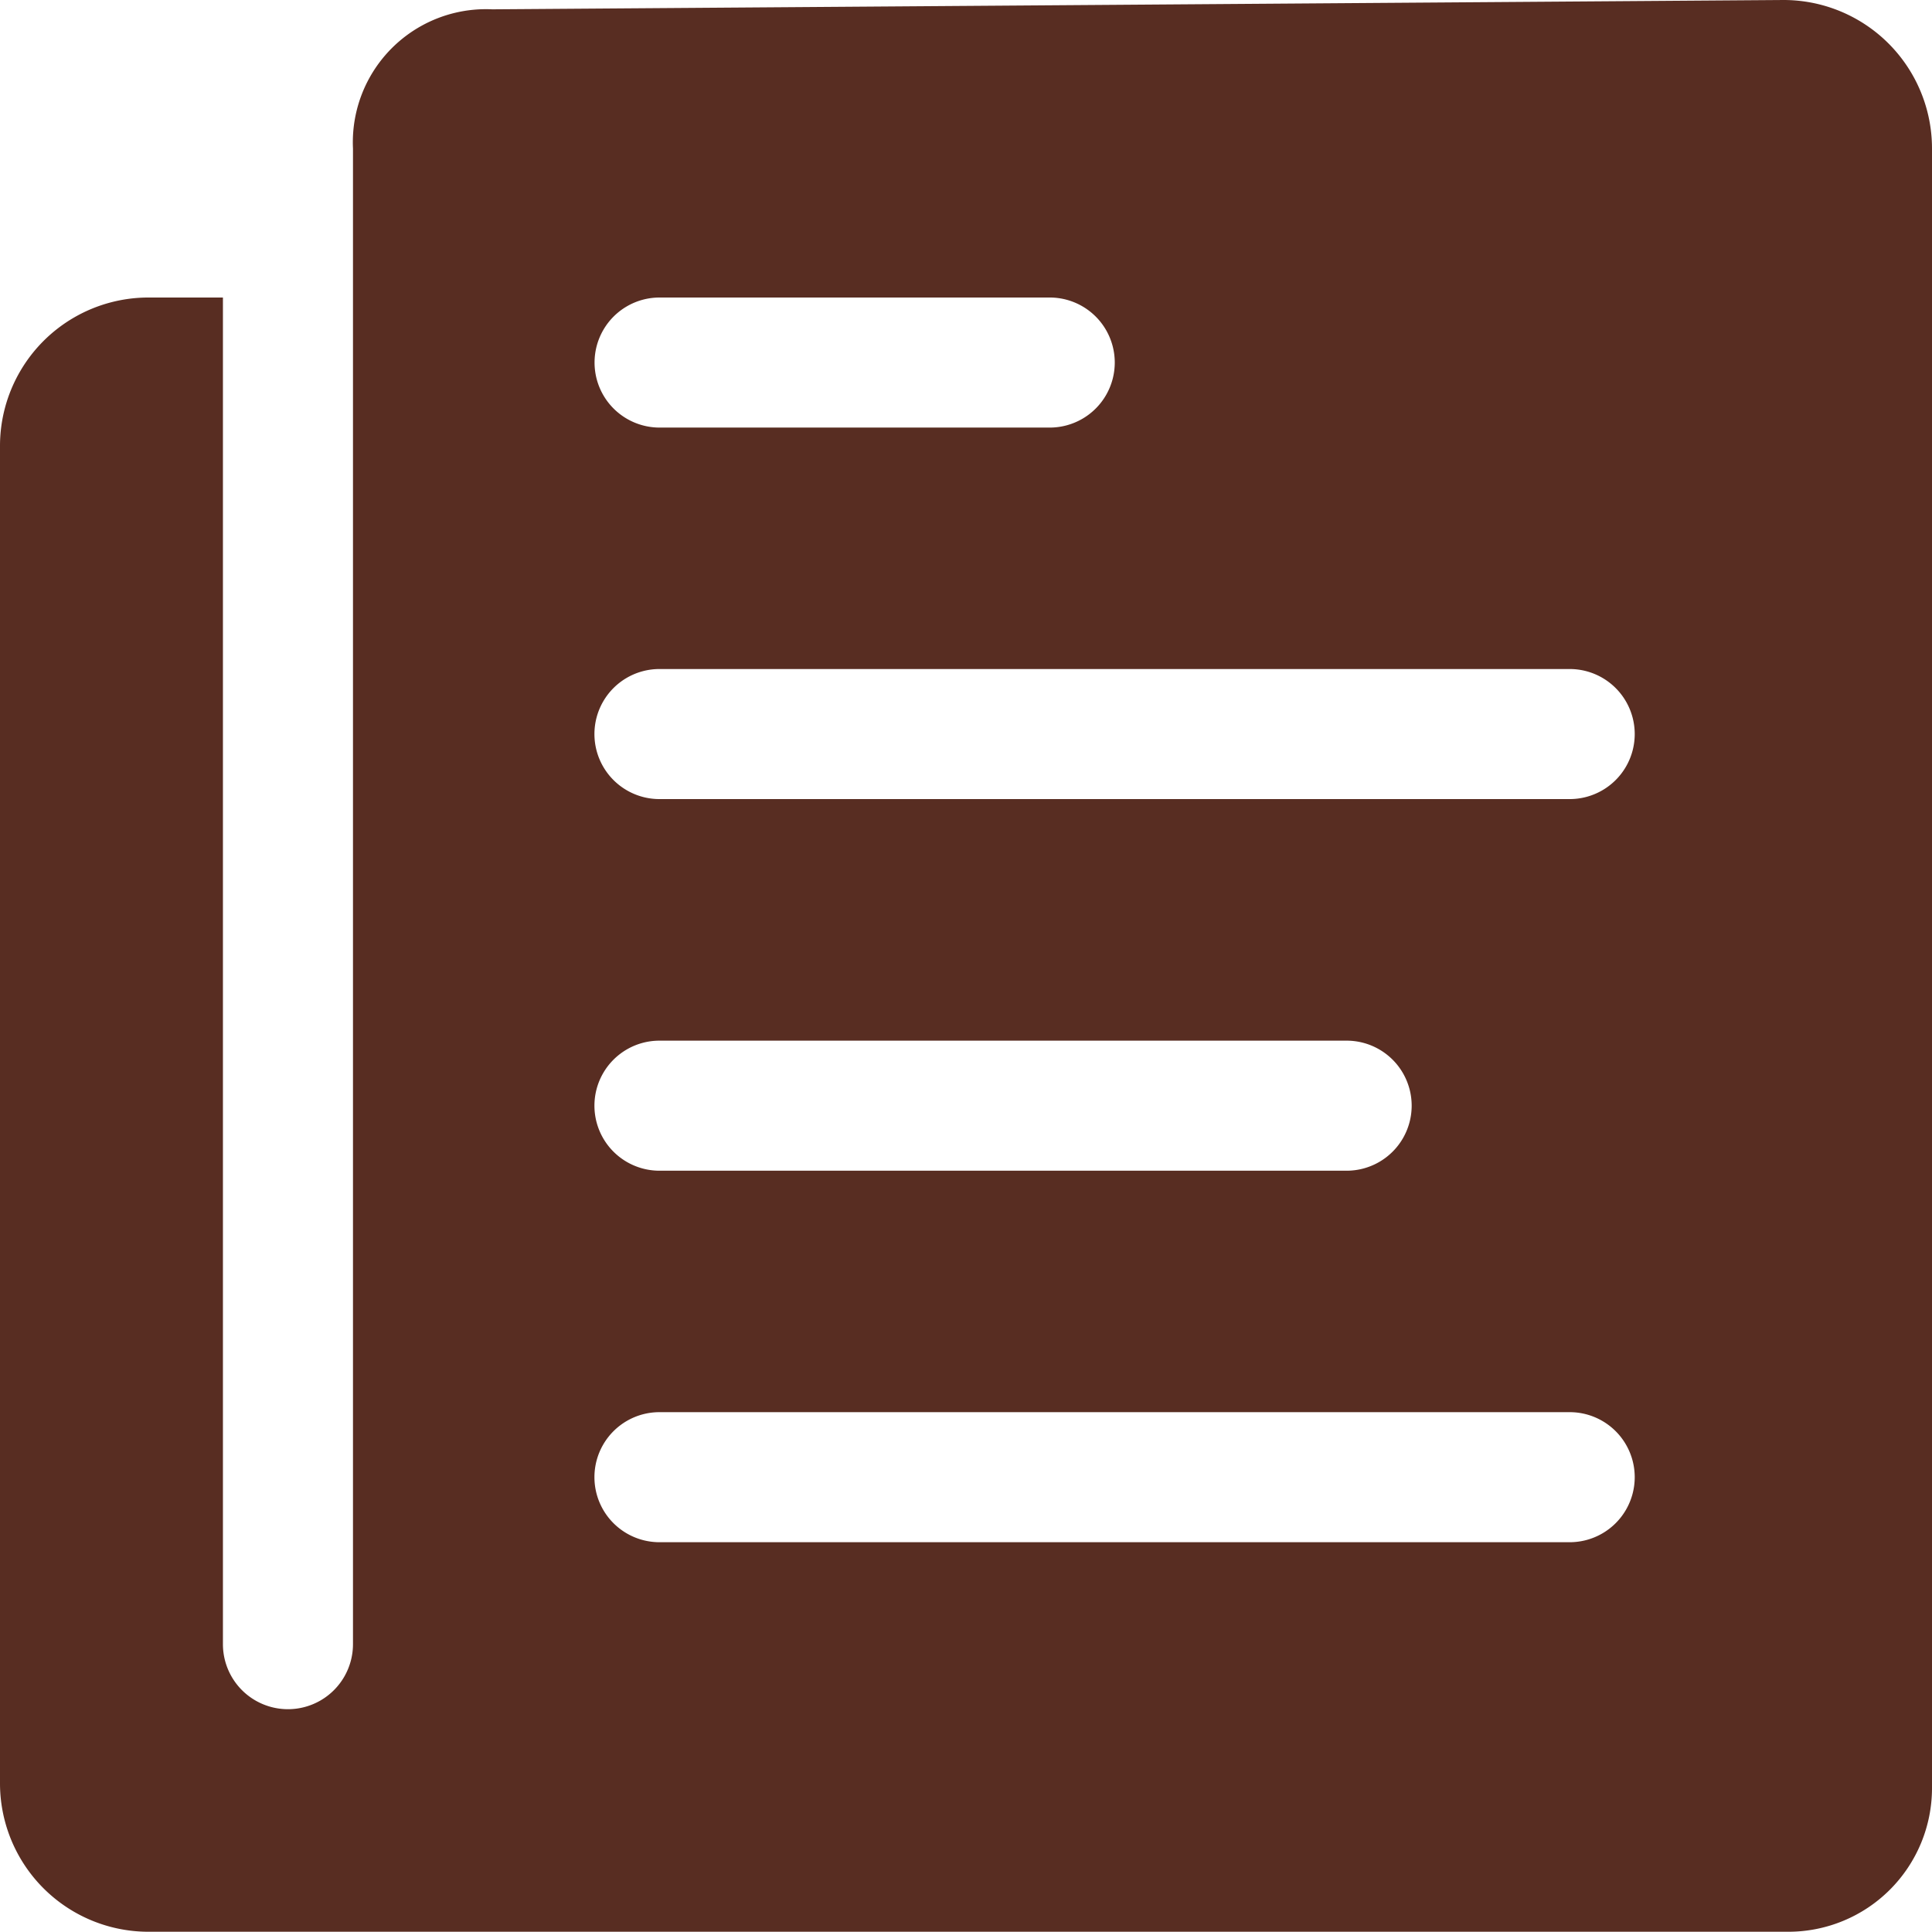 <svg xmlns="http://www.w3.org/2000/svg" width="15.747" height="15.747" viewBox="0 0 15.747 15.747">
  <path id="ios-paper" d="M6.252,4.586V16.776a.53.53,0,0,1-1.06,0V5.8H4.586A1.21,1.21,0,0,0,3.375,7.009v10.9a1.21,1.21,0,0,0,1.211,1.211H17.952a1.171,1.171,0,0,0,1.17-1.17V4.586a1.21,1.21,0,0,0-1.211-1.211L7.387,3.451A1.085,1.085,0,0,0,6.252,4.586ZM8.751,5.8h3.18a.53.53,0,1,1,0,1.06H8.751a.53.53,0,0,1,0-1.06Zm0,6.057h5.6a.53.53,0,1,1,0,1.06H8.75a.53.53,0,0,1,0-1.06Zm7.419,4.088H8.75a.53.53,0,0,1,0-1.06h7.419a.53.53,0,1,1,0,1.06Zm0-6.057H8.75a.53.53,0,0,1,0-1.06h7.419a.53.53,0,1,1,0,1.06Z" transform="translate(-3.375 -3.375)" fill="#582d22"/>
</svg>
